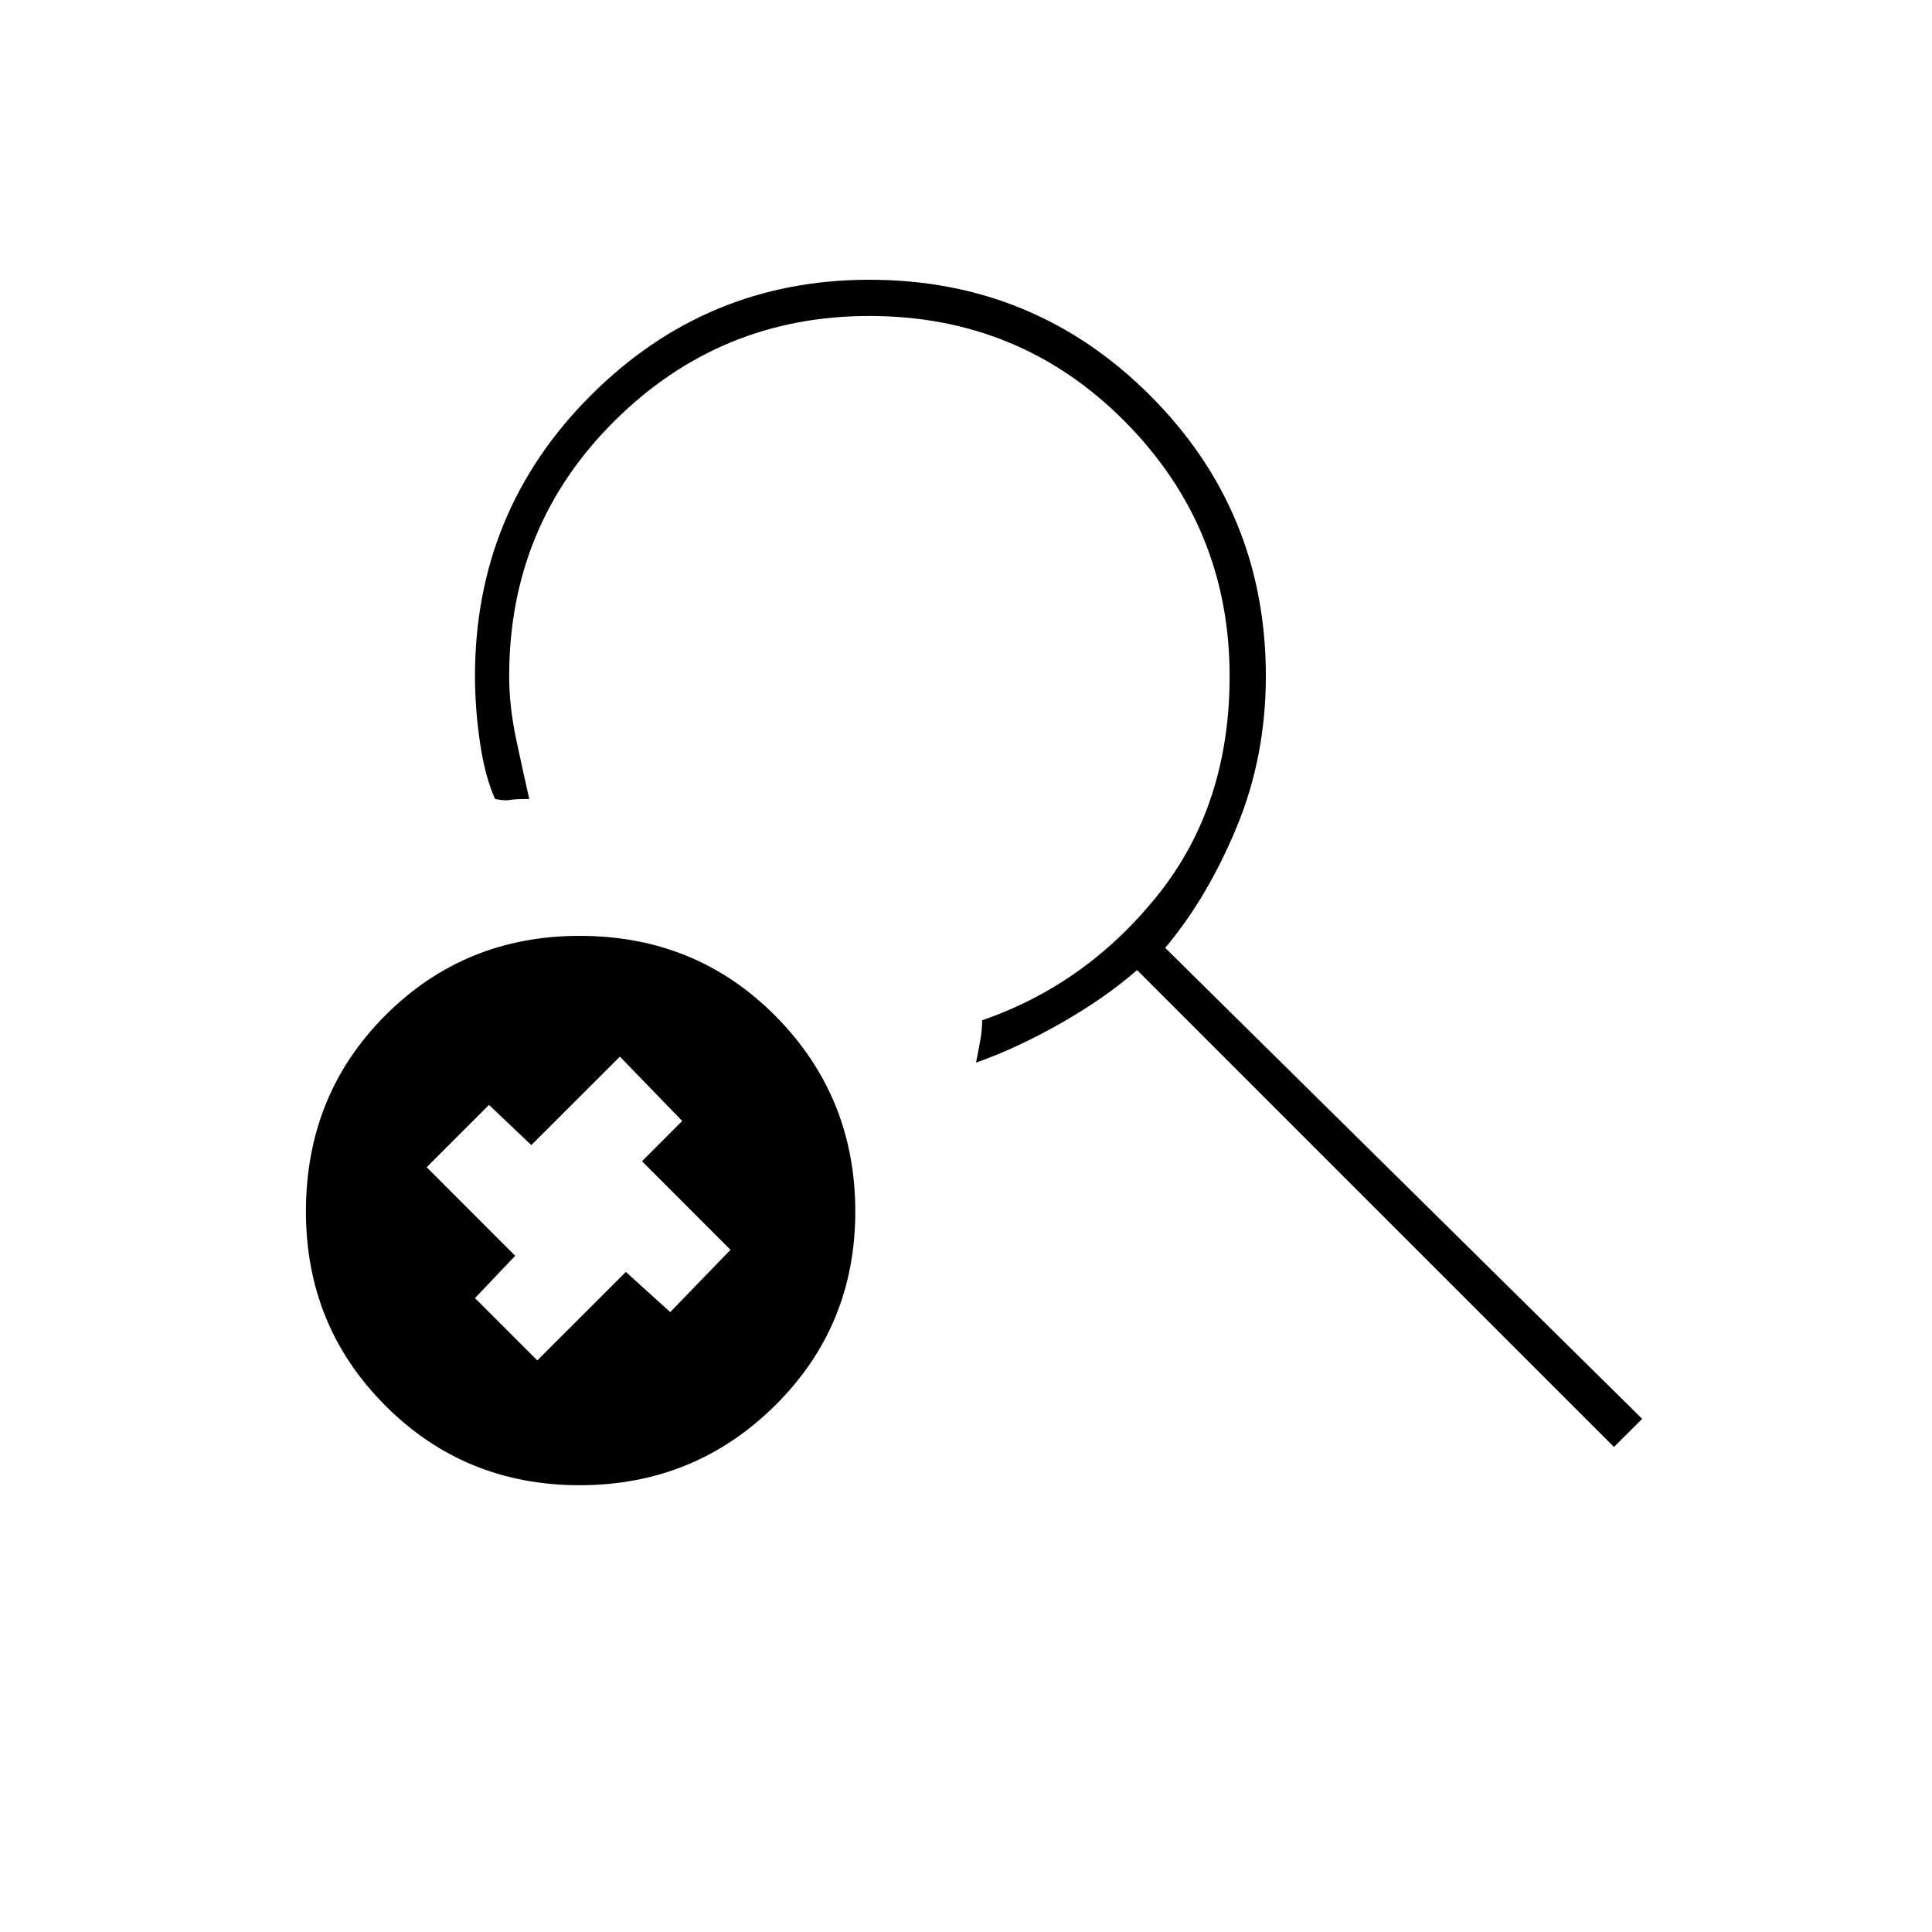 <svg xmlns="http://www.w3.org/2000/svg" height="20" width="20"><path d="M6 15.375q-1.188 0-2.01-.823-.823-.823-.823-2.01 0-1.209.823-2.032.822-.822 2.01-.822 1.208 0 2.031.833.823.833.823 2.021 0 1.187-.833 2.01-.833.823-2.021.823Zm10.708-.396-4.937-4.937q-.333.291-.792.552-.458.26-.875.406.021-.104.042-.219.021-.114.021-.219 1.083-.374 1.823-1.302.739-.927.739-2.26 0-1.542-1.083-2.635Q10.562 3.271 9 3.271q-1.542 0-2.635 1.083Q5.271 5.438 5.271 7q0 .312.073.656.073.344.135.615-.146 0-.198.01-.052.011-.156-.01-.104-.229-.156-.583-.052-.355-.052-.688 0-1.708 1.198-2.906Q7.312 2.896 9 2.896q1.708 0 2.906 1.198Q13.104 5.292 13.104 7q0 .833-.302 1.562-.302.73-.74 1.25L17 14.688Zm-11.146-.896.917-.916.459.416.624-.645-.916-.917.416-.417-.645-.666-.917.916-.438-.416-.645.645.916.917-.416.438Z"/></svg>